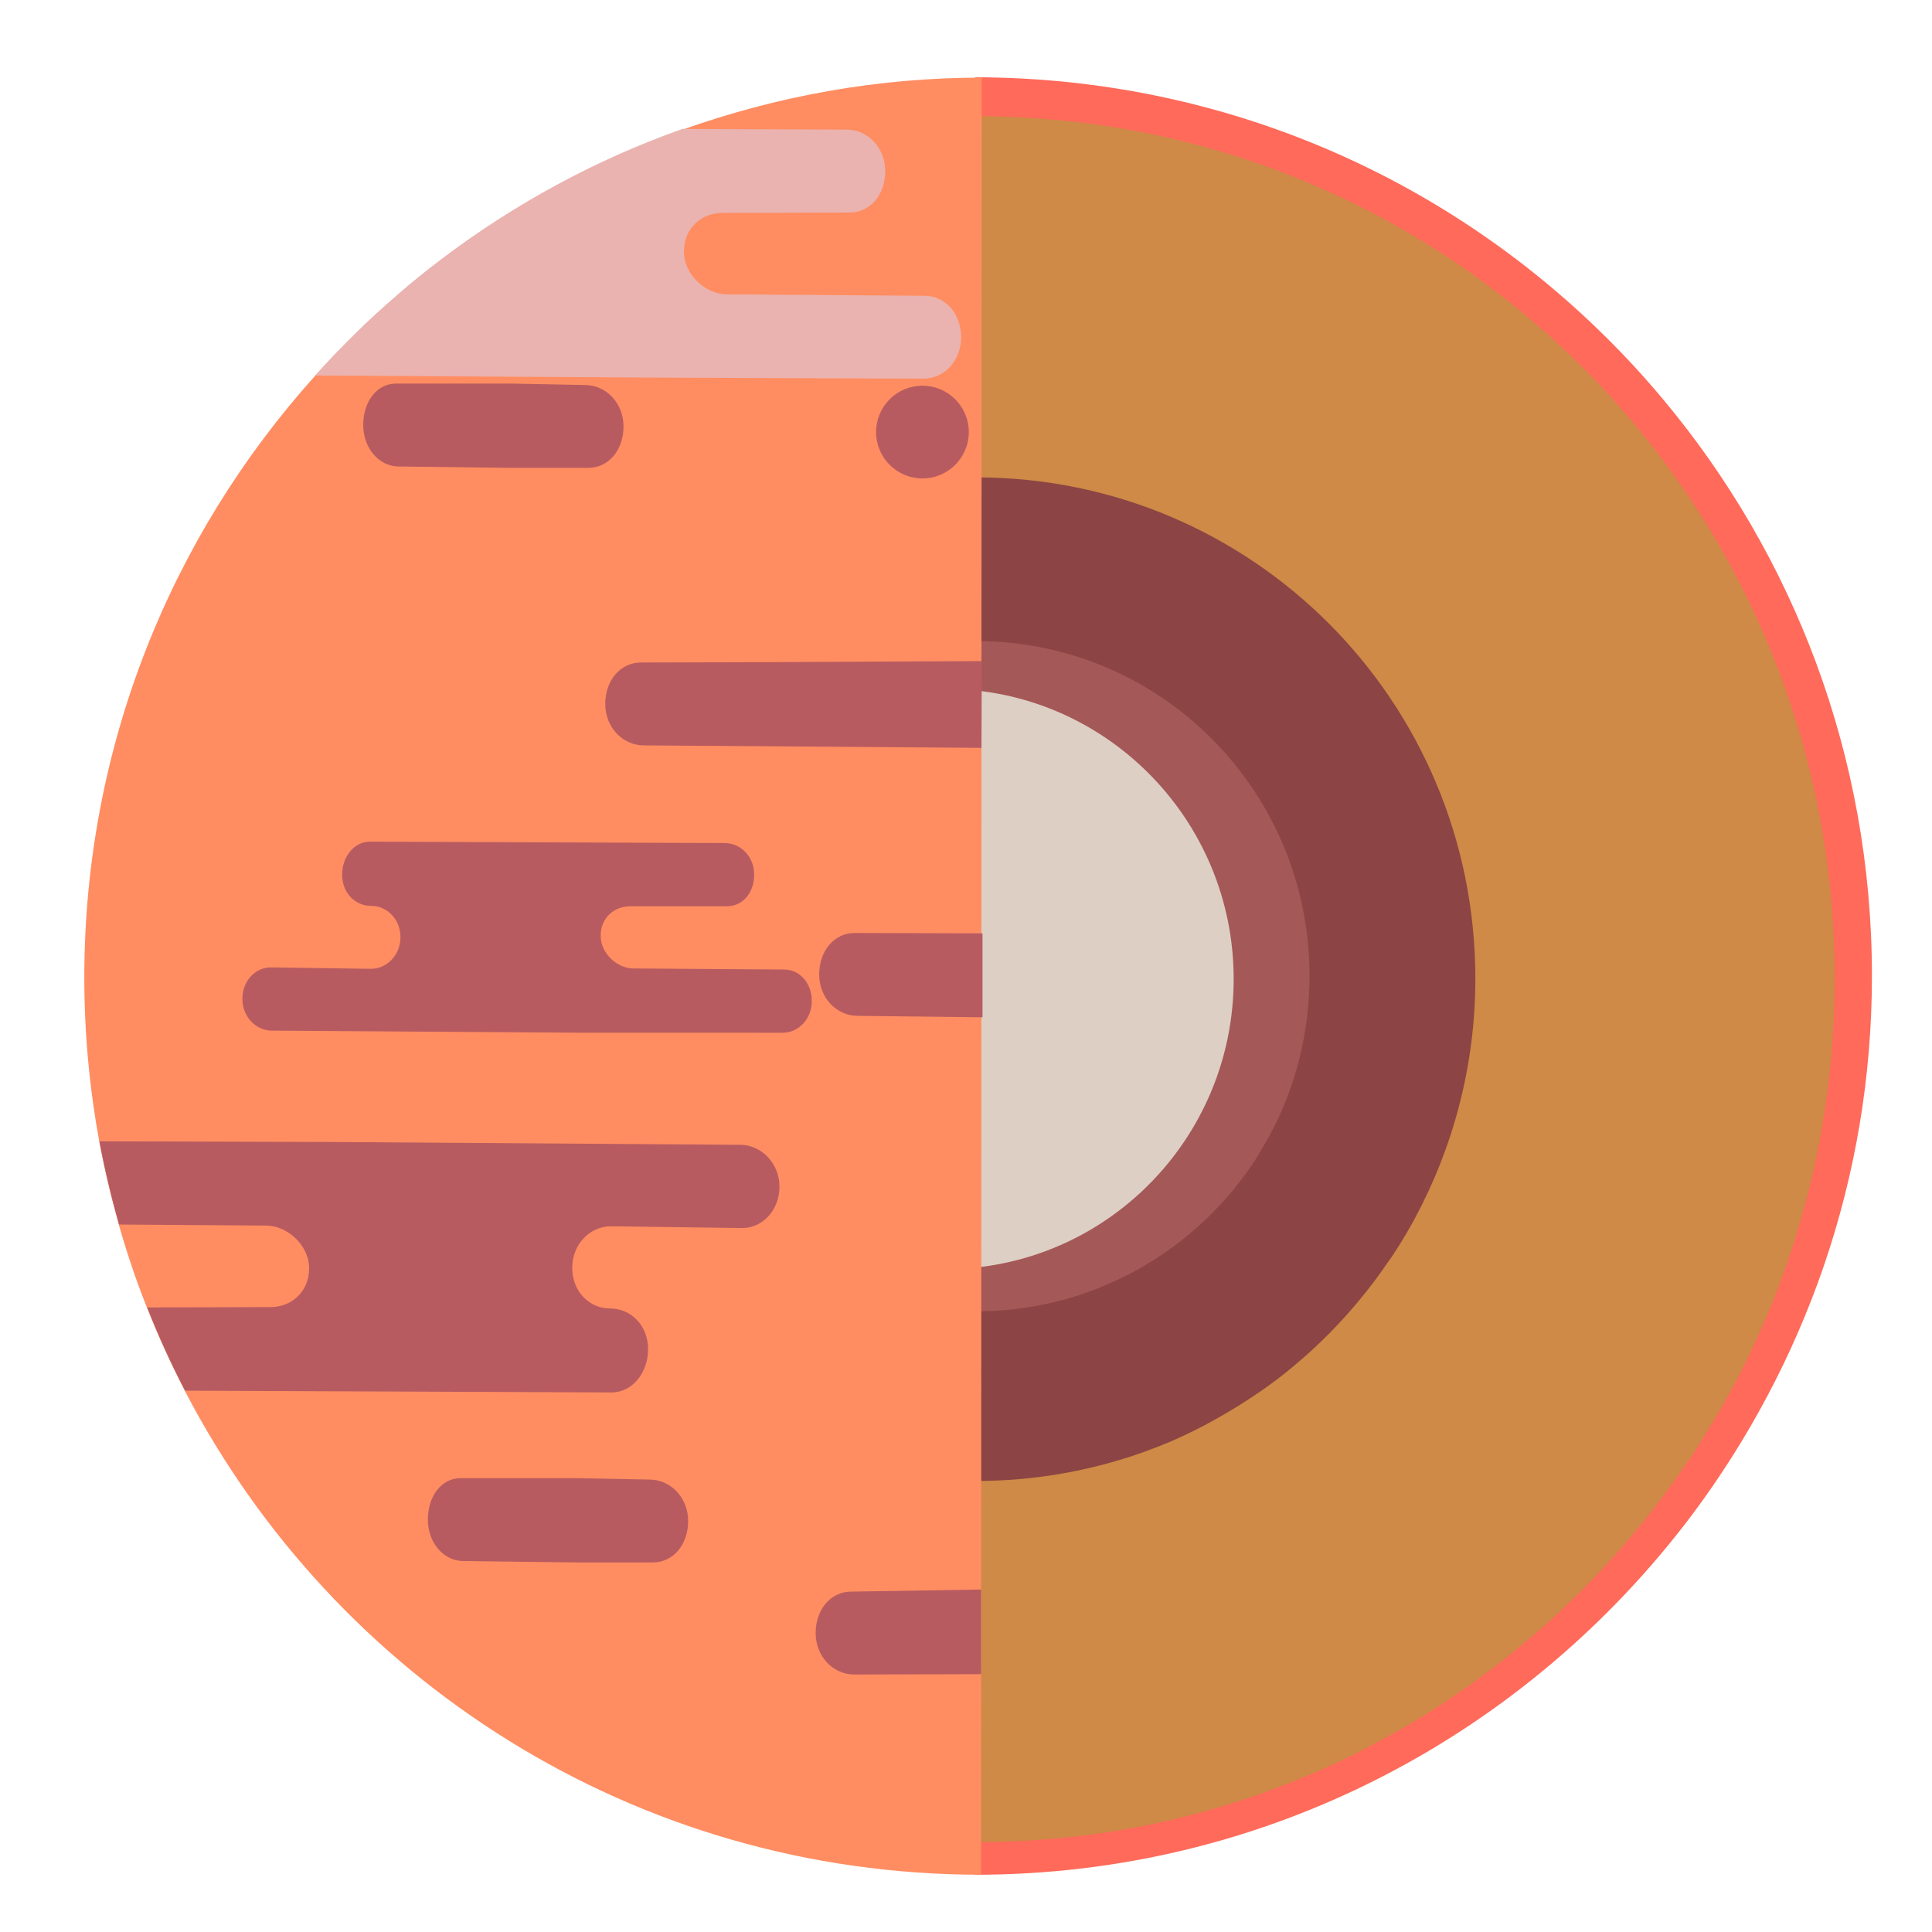 <?xml version="1.0" encoding="utf-8"?>
<!-- Generator: Adobe Illustrator 23.0.1, SVG Export Plug-In . SVG Version: 6.00 Build 0)  -->
<svg version="1.1" id="Layer_1" xmlns="http://www.w3.org/2000/svg" xmlns:xlink="http://www.w3.org/1999/xlink" x="0px" y="0px"
	 viewBox="0 0 550 550" style="enable-background:new 0 0 550 550;" xml:space="preserve">
<style type="text/css">
	.st0{fill:#FF6A5A;}
	.st1{fill:#CE8A46;}
	.st2{fill:#8C4444;}
	.st3{fill:#A55858;}
	.st4{fill:#DDCFC3;}
	.st5{fill:#FF8D61;}
	.st6{fill:#B85B61;}
	.st7{fill:#EAB3B0;}
	.st8{display:none;fill:#B54E58;}
	.st9{display:none;fill:#E58C8C;}
</style>
<g>
	<path class="st0" d="M532.9,277.8c0,28.9-4.8,56.6-13.7,82.6c-8.8,25.6-21.5,49.4-37.4,70.7C435,493.4,361.1,533.8,277.3,533.7
		L277.6,22c70,0.1,133.1,28.1,179.2,73.6c5.8,5.7,11.3,11.7,16.5,17.9C510.5,157.9,532.9,215.2,532.9,277.8z"/>
</g>
<g>
	<path class="st1" d="M278.1,524.4c28.4,0,55.9-4.9,81.2-13.9c2.7-1,5.5-2.1,8.2-3.1c7.5-3,14.9-6.3,22.1-10.1
		c1.9-1,3.9-2.1,5.7-3.1c7.8-4.2,15.2-9,22.4-14c5.1-3.7,10.3-7.5,15.1-11.6c12.6-10.3,24.1-22,34.4-34.7
		c4.6-5.6,8.8-11.4,12.9-17.3c1.1-1.6,2.2-3.2,3.2-4.8c3.2-5.1,6.3-10.3,9.3-15.6c19-35,29.7-75.1,29.7-117.7
		c0-135.8-109.2-245.4-244.3-245.4l0,0"/>
	<path class="st2" d="M278,421.6c16.5,0,32.5-2.9,47.2-8.1c1.6-0.6,3.2-1.2,4.8-1.8c4.4-1.7,8.6-3.7,12.8-5.9
		c1.1-0.6,2.3-1.2,3.3-1.8c4.5-2.5,8.8-5.2,13-8.1c3-2.1,6-4.3,8.8-6.7c7.3-6,14-12.8,20-20.2c2.7-3.3,5.1-6.6,7.5-10.1
		c0.7-0.9,1.3-1.9,1.9-2.8c1.9-2.9,3.7-6,5.4-9.1c11-20.4,17.3-43.7,17.3-68.4c0-79-63.5-142.7-142.1-142.7l0,0"/>
	<path class="st3" d="M278,373.3c11,0,21.7-1.9,31.5-5.4c1.1-0.4,2.1-0.8,3.2-1.2c2.9-1.2,5.8-2.5,8.6-3.9c0.8-0.4,1.5-0.8,2.2-1.2
		c3-1.6,5.9-3.5,8.7-5.4c2-1.4,4-2.9,5.9-4.5c4.9-4,9.4-8.6,13.4-13.5c1.8-2.2,3.4-4.4,5-6.7c0.4-0.6,0.8-1.2,1.2-1.9
		c1.2-2,2.4-4,3.6-6.1c7.4-13.6,11.5-29.2,11.5-45.7c0-52.7-42.4-95.3-94.9-95.3l0,0"/>
	<path class="st4" d="M351.2,278.7c0,45.6-36.7,82.6-82.1,82.6s-1.4-37-1.4-82.6s-43.9-82.6,1.4-82.6S351.2,233.1,351.2,278.7z"/>
</g>
<g>
	<path class="st5" d="M279.4,212.9l-0.1,320.8c-98.8,0-184-55.8-226.6-137.6c-4-7.7-7.6-15.6-10.8-23.7c-3.1-7.7-5.7-15.5-8-23.5
		c-2.2-7.8-4.1-15.7-5.6-23.7C25.5,310,24,294.3,24,278.3c0-65.8,24.8-125.8,65.6-171.2l0,0c7.4-8.2,15.3-16,23.7-23.2
		c3.9-3.4,8-6.7,12.1-9.8c20.7-15.7,43.9-28.4,68.8-37.2c0,0,0,0,0.1,0c26.8-9.5,55.3-14.8,85.2-14.8l-0.1,166.2V212.9z"/>
</g>
<g>
	<path class="st6" d="M221.9,337.8c0,6.6-4.7,11.8-10.6,11.8l-37.4-0.5c-6,0-11,5.2-11,11.8c0,6.7,4.8,11.6,10.8,11.6
		s10.8,4.9,10.8,11.6c0,6.6-4.4,12.3-10.4,12.3l-121.4-0.5c-4-7.7-7.6-15.6-10.8-23.7l35.1-0.1c6,0,11-4.4,11-11
		c0-6.7-6.3-12.2-12.2-12.2l-41.9-0.3c-2.2-7.8-4.1-15.7-5.6-23.7l66.4,0.2l116.2,0.8C216.8,326,221.9,331.2,221.9,337.8z"/>
</g>
<g>
	<path class="st7" d="M273.6,96c0,6.7-4.8,11.8-10.8,11.8l-74.7-0.3l-98.4-0.6l0,0c7.4-8.2,15.3-16,23.7-23.2
		c3.9-3.4,8-6.7,12.1-9.8c20.7-15.7,43.9-28.4,68.8-37.2l46.7,0.2c6,0,11,5.1,11,11.8c0,6.7-4.2,11.8-10.2,11.8l-36.1,0.1
		c-6,0-11,4.3-11,11s6.3,12.2,12.2,12.2l56.2,0.4C269.2,84.2,273.6,89.4,273.6,96z"/>
</g>
<path class="st6" d="M279.3,476.6l-36.1,0.1c-6,0-11-5.1-11-11.8c0-6.6,4.2-11.8,10.1-11.8l37-0.6V476.6L279.3,476.6z"/>
<path class="st6" d="M279.5,188.2l-0.1,24.7l-96.1-0.7c-6,0-11-5.1-11-11.8c0-6.6,4.2-11.8,10.2-11.8l36.1-0.1L279.5,188.2z"/>
<path class="st8" d="M279.4,212.9l0.1-24.7L375,189c6,0,11,5.1,11,11.8c0,6.6-4.2,11.8-10.1,11.8l-36,0.1L279.4,212.9z"/>
<path class="st6" d="M279.7,289.6l-35.5-0.4c-6,0-11-5.1-11-11.8c0-6.6,4.2-11.8,10.1-11.8l36.4,0.1V289.6z"/>
<path class="st8" d="M279.4,265.7l86.7,0.4c14.6,0,18.9,4.9,18.9,11.6c0,6.6-3.9,11.5-18.4,11.5l-87.4,0.5L279.4,265.7z"/>
<circle class="st6" cx="262.6" cy="123" r="13.2"/>
<path class="st8" d="M279.3,452.5l143.1-0.1c6,0,11,5.1,11,11.8c0,6.6-4.2,11.8-10.1,11.8l-143.9,0.6L279.3,452.5L279.3,452.5z"/>
<path class="st8" d="M474.8,113.5c-2.1,4.6-6.7,7.8-12,7.8c-7.3,0-13.2-5.9-13.2-13.2c0-5.7,3.6-10.6,8.7-12.4
	C464.1,101.3,469.6,107.3,474.8,113.5z"/>
<ellipse transform="matrix(0.16 -0.987 0.987 0.16 241.82 468.012)" class="st9" cx="396" cy="91.9" rx="13.2" ry="13.2"/>
<path class="st9" d="M518.7,360.3c-8.8,25.6-21.5,49.4-37.4,70.7l-51.6-0.2c-6,0-11-5.1-11-11.8c0-6.7,4.2-11.8,10.2-11.8l36.1-0.1
	c6,0,11-4.4,11-11c0-6.7-6.3-12.2-12.2-12.2l-56.2-0.4c-6,0-10.4-5.2-10.4-11.8c0-6.6,4.8-11.8,10.8-11.8l74.7,0.3L518.7,360.3z"/>
<path class="st6" d="M164.3,444.8h21.5c5.9,0,10.1-5.1,10.1-11.8c0-6.7-5-11.8-11-11.8l-20.5-0.4h-33.3c-5.4,0-9.3,5.1-9.3,11.8
	c0,6.7,4.6,11.8,10.1,11.8L164.3,444.8z"/>
<path class="st6" d="M145.9,133.2h21.5c5.9,0,10.1-5.1,10.1-11.8s-5-11.8-11-11.8l-20.5-0.4h-33.3c-5.4,0-9.3,5.1-9.3,11.8
	s4.6,11.8,10.1,11.8L145.9,133.2z"/>
<path class="st8" d="M458.6,362h21.5c5.9,0,10.1-5.1,10.1-11.8c0-6.7-5-11.8-11-11.8l-20.5-0.4h-33.3c-5.4,0-9.3,5.1-9.3,11.8
	c0,6.7,4.6,11.8,10,11.8L458.6,362z"/>
<path class="st8" d="M325.2,344.8h21.5c5.9,0,10.1-5.1,10.1-11.8c0-6.7-5-11.8-11-11.8l-20.5-0.4H292c-5.4,0-9.3,5.1-9.3,11.8
	c0,6.7,4.6,11.8,10,11.8L325.2,344.8z"/>
<path class="st6" d="M166,294l-88.6-0.6c-4.5,0-8.4-3.9-8.4-9s3.6-9,8.1-9l28.5,0.4c4.6,0,8.4-4,8.4-9s-3.7-8.9-8.3-8.9
	s-8.3-3.7-8.3-8.9c0-5.1,3.4-9.4,7.9-9.4l101,0.4c4.6,0,8.4,3.9,8.4,9s-3.2,9-7.8,9h-27.5c-4.6,0-8.4,3.3-8.4,8.4s4.8,9.3,9.3,9.3
	l42.9,0.3c4.6,0,7.9,4,7.9,9s-3.7,9-8.3,9L166,294L166,294z"/>
</svg>
